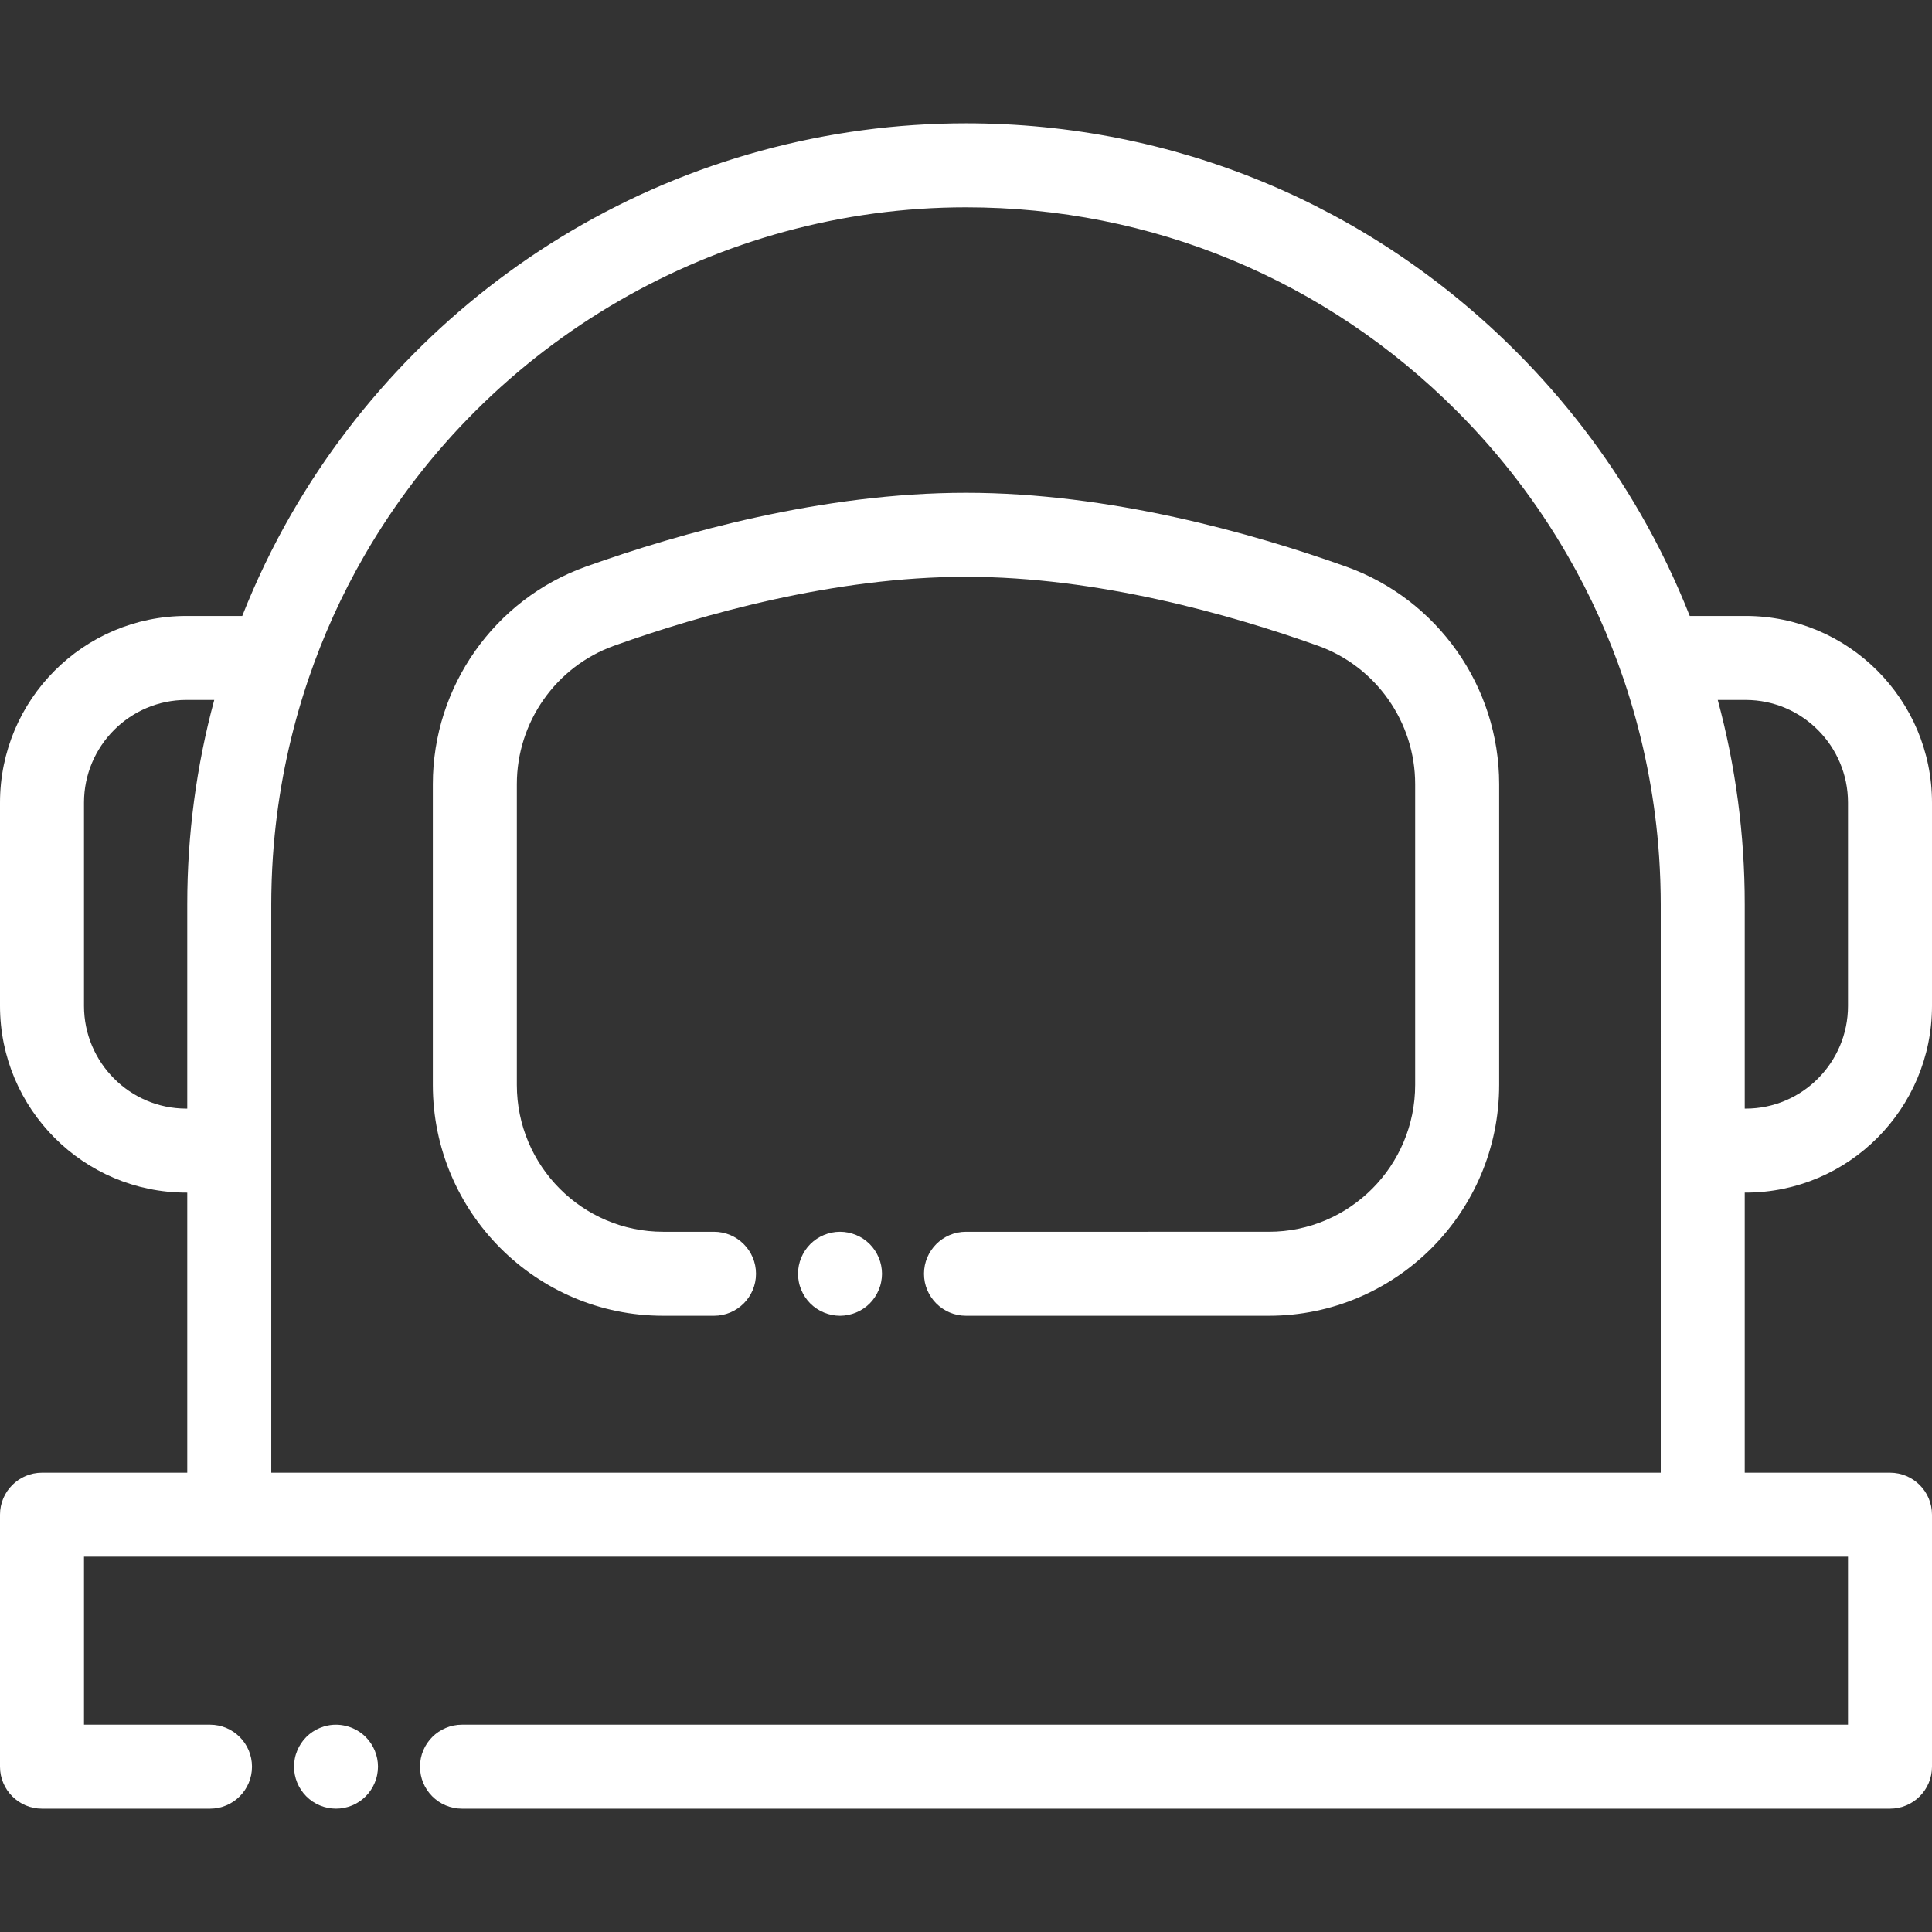 <?xml version="1.0" encoding="iso-8859-1"?>
<!-- Uploaded to: SVG Repo, www.svgrepo.com, Generator: SVG Repo Mixer Tools -->
<svg fill="#FFFF" height="800px" width="800px" version="1.1" id="Layer_1" xmlns="http://www.w3.org/2000/svg" xmlns:xlink="http://www.w3.org/1999/xlink" 
	 viewBox="0 0 512 512" xml:space="preserve">
<rect x="0" y="0" width="512" height="512" fill="#333333" stroke="none"/>
<g>
	<g>
		<path d="M512,266.571v-53.855c0-27.284-22.145-49.482-49.366-49.482h-14.831c-3.683-9.309-8.022-18.365-13.043-27.063
			c-8.981-15.602-20.025-30.022-32.823-42.858C362.972,54.212,311.143,32.677,256,32.677c-36.871,0-73.061,9.875-104.657,28.556
			c-30.659,18.127-56.282,44.038-74.098,74.928c-5.024,8.703-9.364,17.762-13.048,27.074H49.366C22.145,163.235,0,185.432,0,212.716
			v53.855c0,27.284,22.145,49.483,49.366,49.483h0.259v74.227H11.13C4.983,390.28,0,395.263,0,401.41v66.783
			c0,6.147,4.983,11.13,11.13,11.13h44.522c6.147,0,11.13-4.983,11.13-11.13s-4.983-11.13-11.13-11.13H22.261v-44.522h38.495
			h390.489h38.495v44.522H122.435c-6.147,0-11.13,4.983-11.13,11.13s4.983,11.13,11.13,11.13H500.87
			c6.147,0,11.13-4.983,11.13-11.13V401.41c0-6.147-4.983-11.13-11.13-11.13h-38.495v-74.227h0.259v0
			C489.855,316.053,512,293.856,512,266.571z M49.625,239.644v54.148h-0.259c-14.946,0-27.105-12.212-27.105-27.222v-53.855
			c0-15.009,12.159-27.221,27.105-27.221h7.412C52.026,203.084,49.625,221.236,49.625,239.644z M440.116,304.922v85.357H71.886
			v-85.356v-65.279c0-1.834,0.036-3.666,0.09-5.497c0.011-0.363,0.021-0.727,0.034-1.09c0.137-3.862,0.387-7.713,0.764-11.548
			c0.003-0.033,0.007-0.068,0.01-0.101c1.376-13.96,4.328-27.69,8.773-40.913c0.073-0.218,0.148-0.436,0.223-0.653
			c3.841-11.284,8.769-22.195,14.748-32.553c32.852-56.964,93.959-92.35,159.472-92.35c49.183,0,95.412,19.209,130.173,54.092
			c11.428,11.462,21.284,24.33,29.303,38.261c5.976,10.351,10.901,21.256,14.741,32.534c0.078,0.227,0.156,0.454,0.233,0.681
			c4.443,13.219,7.394,26.945,8.769,40.901c0.003,0.033,0.007,0.068,0.01,0.101c0.376,3.834,0.627,7.686,0.764,11.548
			c0.012,0.364,0.023,0.727,0.034,1.09c0.055,1.831,0.09,3.663,0.09,5.497V304.922z M462.375,293.792v-54.148
			c0-18.407-2.402-36.56-7.152-54.148h7.412c14.946,0,27.105,12.211,27.105,27.221v53.855c0,15.009-12.159,27.222-27.105,27.222
			H462.375z"/>
	</g>
</g>
<g>
	<g>
		<path d="M233.517,335.382c-0.134-0.701-0.356-1.402-0.634-2.081c-0.278-0.668-0.623-1.313-1.024-1.914
			c-0.401-0.612-0.868-1.18-1.38-1.692c-0.512-0.512-1.08-0.979-1.692-1.391c-0.601-0.401-1.247-0.746-1.926-1.024
			c-0.668-0.278-1.369-0.49-2.081-0.634c-1.436-0.289-2.905-0.289-4.341,0c-0.712,0.145-1.414,0.356-2.081,0.634
			c-0.679,0.278-1.325,0.623-1.926,1.024c-0.612,0.412-1.18,0.879-1.692,1.391c-0.512,0.512-0.979,1.08-1.38,1.692
			c-0.401,0.601-0.746,1.247-1.024,1.914c-0.278,0.679-0.501,1.38-0.634,2.081c-0.145,0.723-0.223,1.458-0.223,2.182
			c0,0.723,0.078,1.458,0.223,2.17c0.134,0.712,0.356,1.414,0.634,2.081c0.278,0.679,0.623,1.325,1.024,1.926
			c0.401,0.612,0.868,1.18,1.38,1.692c0.512,0.512,1.08,0.979,1.692,1.38c0.601,0.401,1.247,0.746,1.926,1.024
			c0.668,0.278,1.369,0.49,2.081,0.634s1.447,0.223,2.17,0.223s1.458-0.078,2.17-0.223s1.414-0.356,2.081-0.634
			c0.679-0.278,1.325-0.623,1.926-1.024c0.612-0.401,1.18-0.868,1.692-1.38c0.512-0.512,0.979-1.08,1.38-1.692
			c0.401-0.601,0.746-1.247,1.024-1.926c0.278-0.668,0.501-1.369,0.634-2.081c0.145-0.712,0.223-1.447,0.223-2.17
			S233.661,336.106,233.517,335.382z"/>
	</g>
</g>
<g>
	<g>
		<path d="M356.736,150.159c-24.981-8.926-62.737-19.564-100.736-19.564s-75.755,10.638-100.736,19.564
			c-24.258,8.666-40.557,31.832-40.557,57.644v79.701c0,33.74,27.382,61.188,61.037,61.188h13.473c6.147,0,11.13-4.983,11.13-11.13
			c0-6.147-4.983-11.13-11.13-11.13h-13.473c-21.382,0-38.776-17.463-38.776-38.928v-79.701c0-16.431,10.362-31.172,25.786-36.682
			c23.325-8.332,58.436-18.266,93.247-18.266c34.812,0,69.923,9.933,93.247,18.266c15.422,5.51,25.786,20.251,25.786,36.681v79.701
			c0,21.465-17.395,38.928-38.776,38.928H256c-6.147,0-11.13,4.983-11.13,11.13c0,6.147,4.983,11.13,11.13,11.13h80.256
			c33.656,0,61.037-27.449,61.037-61.188v-79.701C397.293,181.989,380.995,158.824,356.736,150.159z"/>
	</g>
</g>
<g>
	<g>
		<path d="M96.913,460.321c-2.582-2.582-6.422-3.773-10.04-3.039c-0.712,0.145-1.414,0.356-2.081,0.634
			c-0.679,0.278-1.325,0.623-1.926,1.024c-0.612,0.401-1.18,0.868-1.692,1.38c-0.512,0.512-0.979,1.08-1.38,1.692
			c-0.401,0.601-0.746,1.247-1.024,1.926c-0.278,0.668-0.501,1.369-0.634,2.081c-0.145,0.712-0.223,1.447-0.223,2.17
			c0,0.723,0.078,1.458,0.223,2.182c0.134,0.701,0.356,1.402,0.634,2.081c0.278,0.668,0.623,1.313,1.024,1.914
			c0.401,0.612,0.868,1.18,1.38,1.692c0.512,0.512,1.08,0.979,1.692,1.391c0.601,0.401,1.247,0.746,1.926,1.024
			c0.668,0.278,1.369,0.49,2.081,0.634s1.447,0.211,2.17,0.211c0.723,0,1.458-0.067,2.17-0.211s1.414-0.356,2.093-0.634
			c0.668-0.278,1.313-0.623,1.914-1.024c0.612-0.412,1.18-0.879,1.692-1.391c0.512-0.512,0.979-1.08,1.38-1.692
			c0.401-0.601,0.746-1.247,1.024-1.914c0.278-0.679,0.501-1.38,0.634-2.081c0.145-0.724,0.223-1.458,0.223-2.182
			C100.174,465.263,98.983,462.392,96.913,460.321z"/>
	</g>
</g>
</svg>
